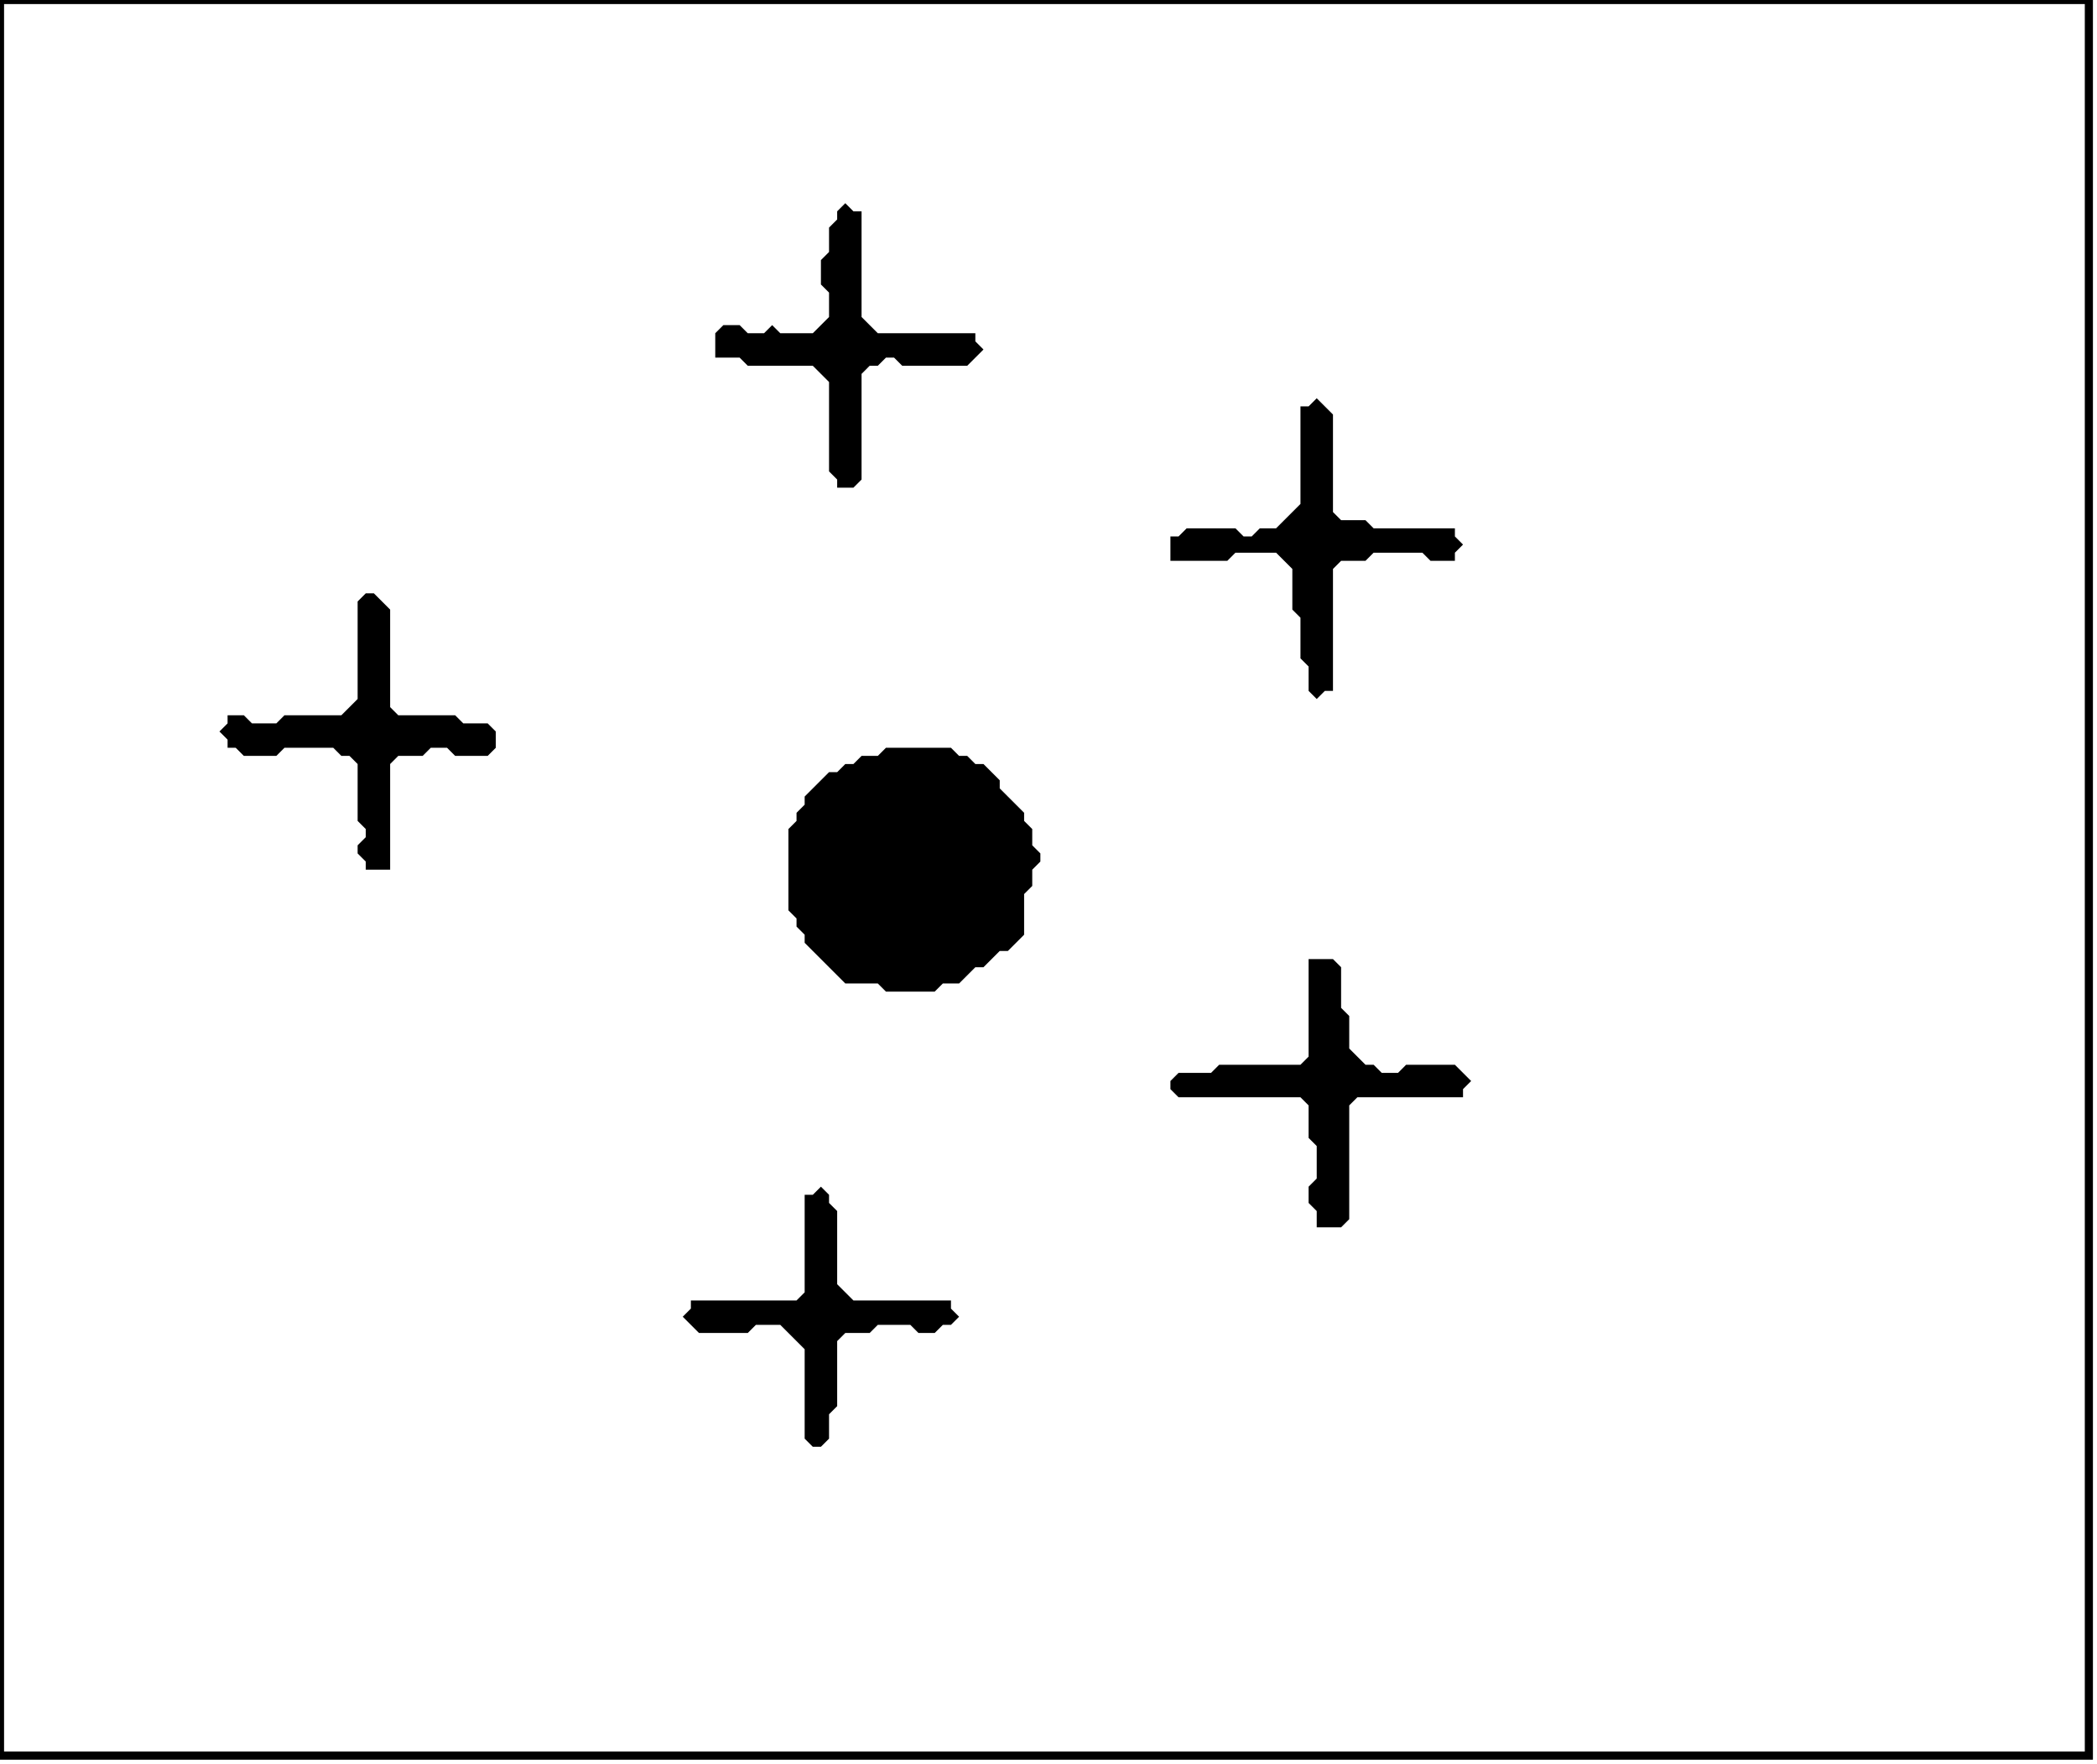 <?xml version='1.0' encoding='utf-8'?>
<svg width="258" height="217" xmlns="http://www.w3.org/2000/svg" viewBox="0 0 258 217"><rect width="258" height="217" fill="white" /><path d="M 101,146 L 100,147 L 99,147 L 99,159 L 98,160 L 85,160 L 85,161 L 84,162 L 86,164 L 92,164 L 93,163 L 96,163 L 99,166 L 99,177 L 100,178 L 101,178 L 102,177 L 102,174 L 103,173 L 103,165 L 104,164 L 107,164 L 108,163 L 112,163 L 113,164 L 115,164 L 116,163 L 117,163 L 118,162 L 117,161 L 117,160 L 105,160 L 103,158 L 103,149 L 102,148 L 102,147 Z" fill="black" /><path d="M 161,118 L 161,130 L 160,131 L 150,131 L 149,132 L 145,132 L 144,133 L 144,134 L 145,135 L 160,135 L 161,136 L 161,140 L 162,141 L 162,145 L 161,146 L 161,148 L 162,149 L 162,151 L 165,151 L 166,150 L 166,136 L 167,135 L 180,135 L 180,134 L 181,133 L 179,131 L 173,131 L 172,132 L 170,132 L 169,131 L 168,131 L 166,129 L 166,125 L 165,124 L 165,119 L 164,118 Z" fill="black" /><path d="M 109,92 L 108,93 L 106,93 L 105,94 L 104,94 L 103,95 L 102,95 L 99,98 L 99,99 L 98,100 L 98,101 L 97,102 L 97,112 L 98,113 L 98,114 L 99,115 L 99,116 L 104,121 L 108,121 L 109,122 L 115,122 L 116,121 L 118,121 L 120,119 L 121,119 L 123,117 L 124,117 L 126,115 L 126,110 L 127,109 L 127,107 L 128,106 L 128,105 L 127,104 L 127,102 L 126,101 L 126,100 L 123,97 L 123,96 L 121,94 L 120,94 L 119,93 L 118,93 L 117,92 Z" fill="black" /><path d="M 45,73 L 44,74 L 44,86 L 42,88 L 35,88 L 34,89 L 31,89 L 30,88 L 28,88 L 28,89 L 27,90 L 28,91 L 28,92 L 29,92 L 30,93 L 34,93 L 35,92 L 41,92 L 42,93 L 43,93 L 44,94 L 44,101 L 45,102 L 45,103 L 44,104 L 44,105 L 45,106 L 45,107 L 48,107 L 48,94 L 49,93 L 52,93 L 53,92 L 55,92 L 56,93 L 60,93 L 61,92 L 61,90 L 60,89 L 57,89 L 56,88 L 49,88 L 48,87 L 48,75 L 46,73 Z" fill="black" /><path d="M 162,49 L 161,50 L 160,50 L 160,62 L 157,65 L 155,65 L 154,66 L 153,66 L 152,65 L 146,65 L 145,66 L 144,66 L 144,69 L 151,69 L 152,68 L 157,68 L 159,70 L 159,75 L 160,76 L 160,81 L 161,82 L 161,85 L 162,86 L 163,85 L 164,85 L 164,70 L 165,69 L 168,69 L 169,68 L 175,68 L 176,69 L 179,69 L 179,68 L 180,67 L 179,66 L 179,65 L 169,65 L 168,64 L 165,64 L 164,63 L 164,51 Z" fill="black" /><path d="M 104,25 L 103,26 L 103,27 L 102,28 L 102,31 L 101,32 L 101,35 L 102,36 L 102,39 L 100,41 L 96,41 L 95,40 L 94,41 L 92,41 L 91,40 L 89,40 L 88,41 L 88,44 L 91,44 L 92,45 L 100,45 L 102,47 L 102,58 L 103,59 L 103,60 L 105,60 L 106,59 L 106,46 L 107,45 L 108,45 L 109,44 L 110,44 L 111,45 L 119,45 L 121,43 L 120,42 L 120,41 L 108,41 L 106,39 L 106,26 L 105,26 Z" fill="black" /><path d="M 0,0 L 0,216 L 257,216 L 257,0 Z" fill="none" stroke="black" stroke-width="1" /></svg>